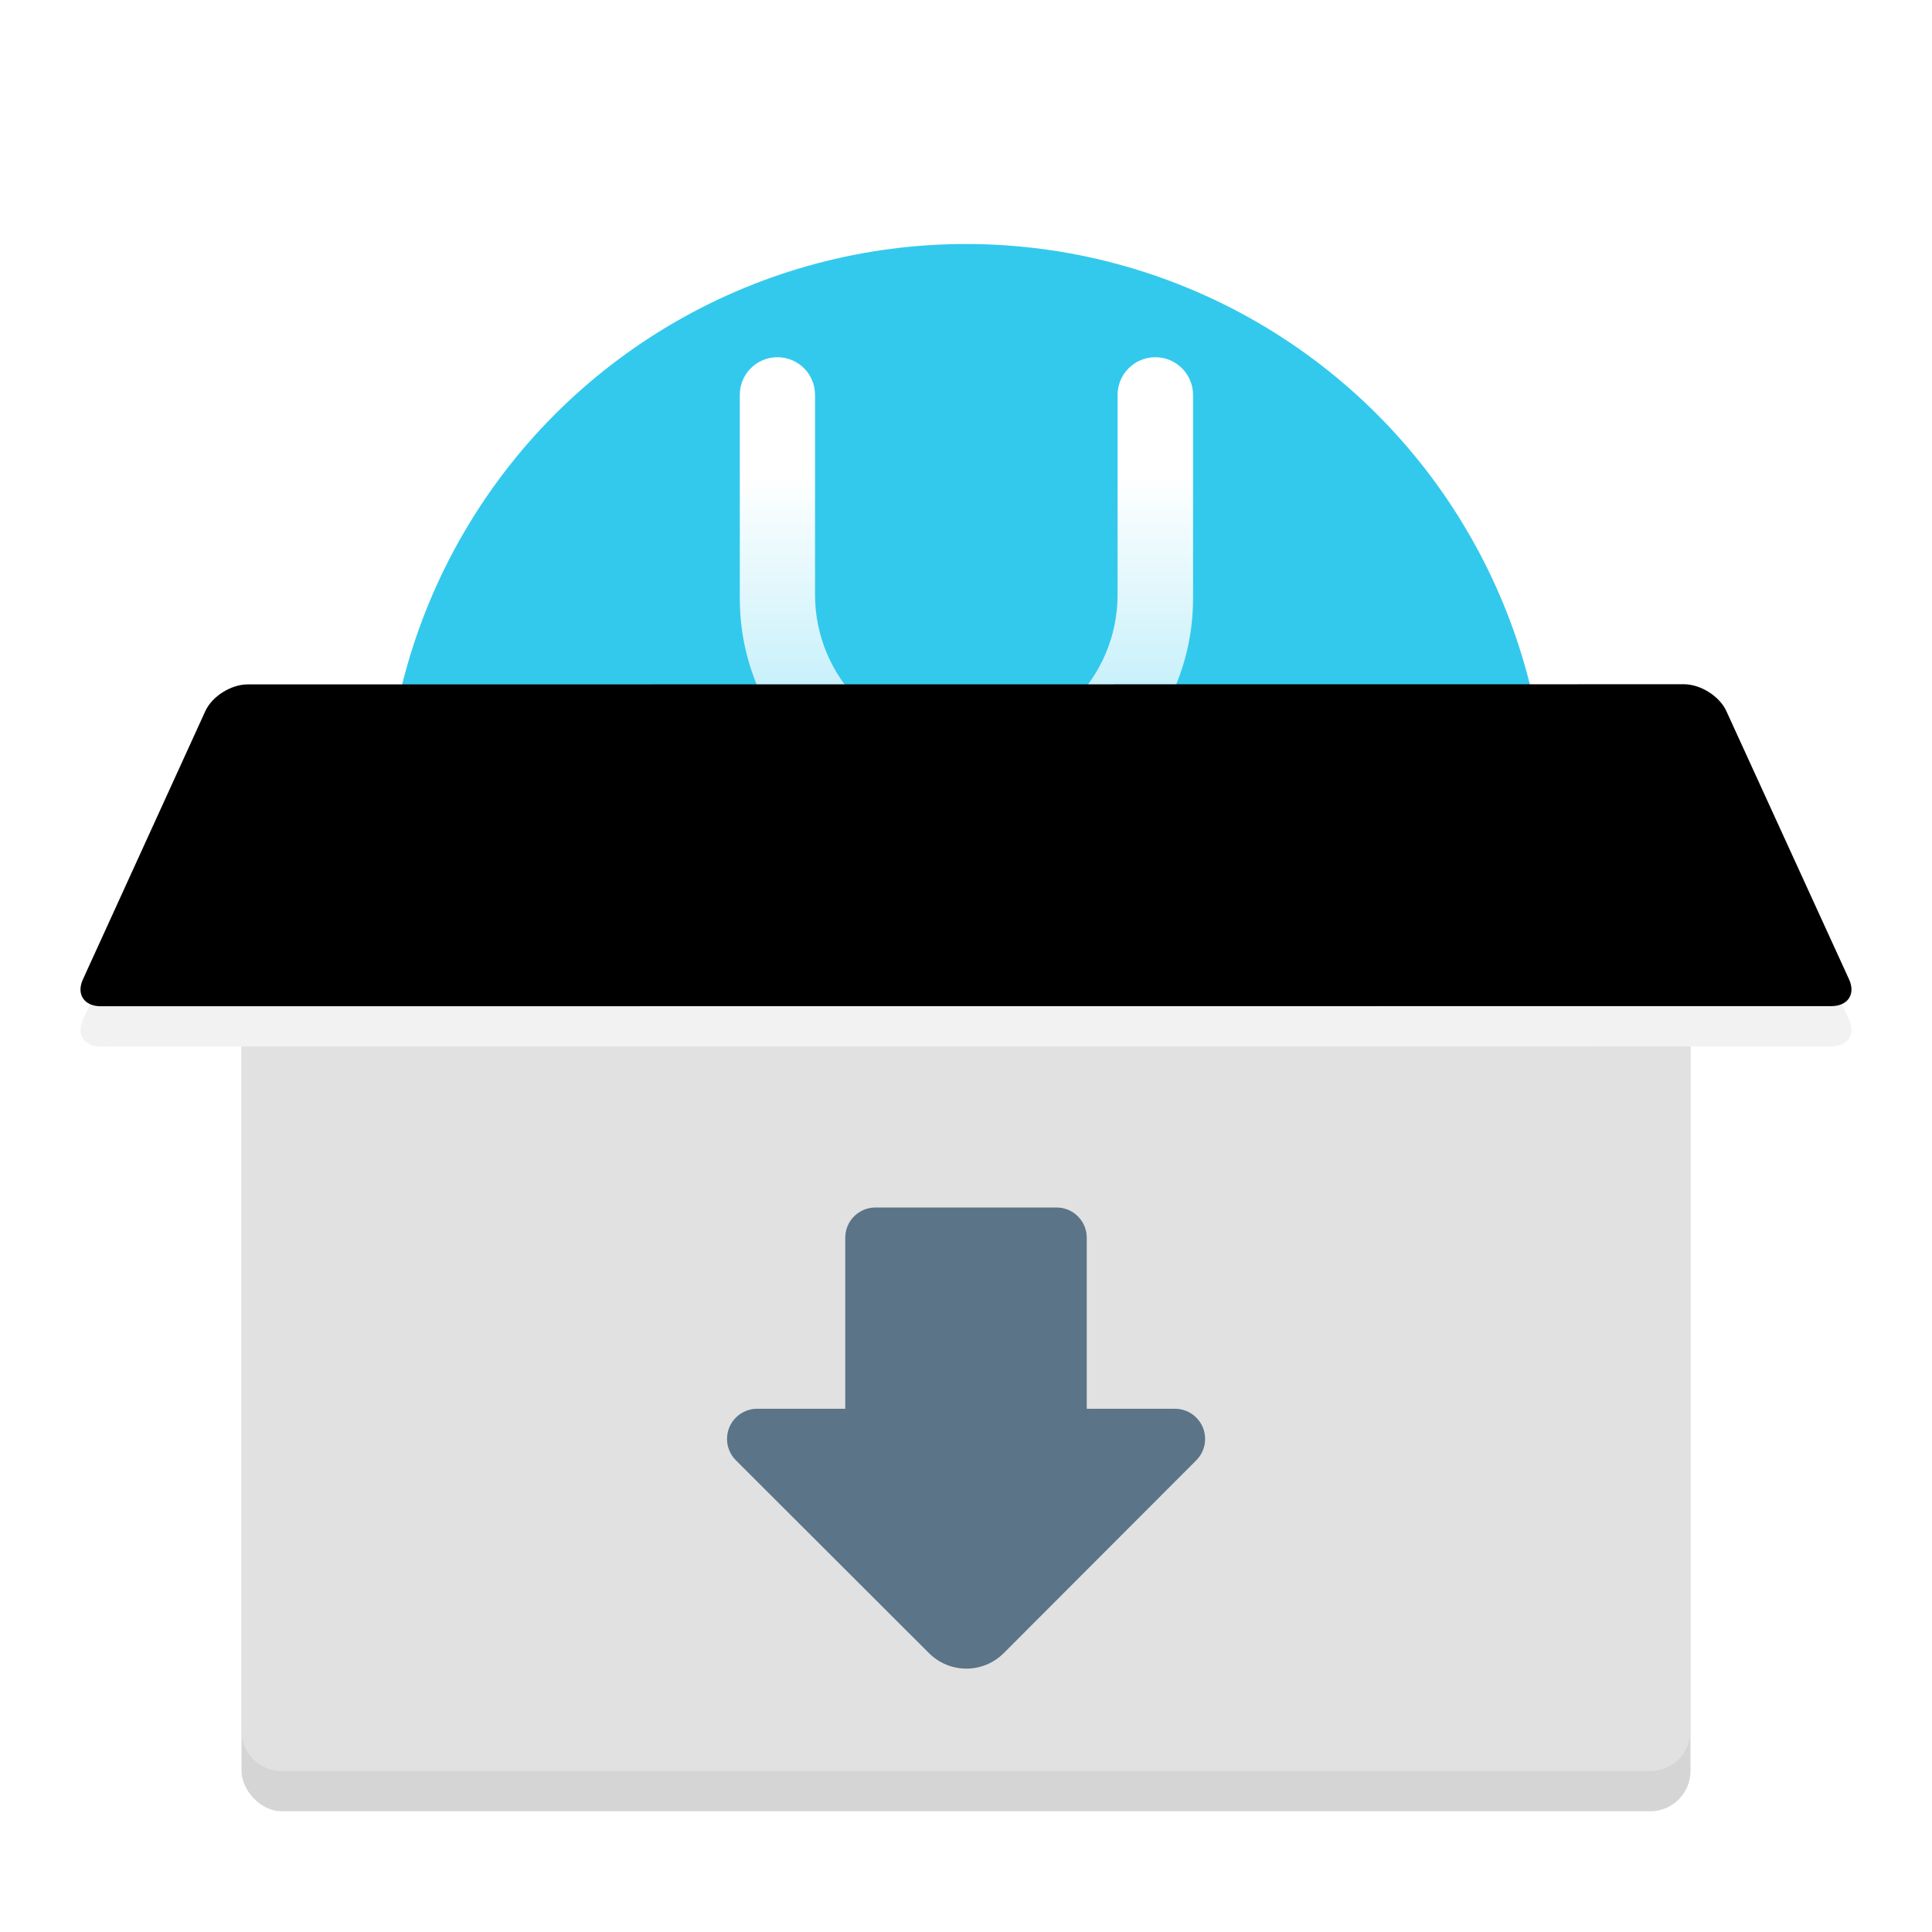 <svg xmlns="http://www.w3.org/2000/svg" xmlns:xlink="http://www.w3.org/1999/xlink" width="48" height="48" viewBox="0 0 48 48">
  <defs>
    <filter id="uos-installtool-a" width="129.5%" height="132%" x="-14.8%" y="-16%" filterUnits="objectBoundingBox">
      <feOffset dy="1" in="SourceAlpha" result="shadowOffsetOuter1"/>
      <feGaussianBlur in="shadowOffsetOuter1" result="shadowBlurOuter1" stdDeviation="1"/>
      <feColorMatrix in="shadowBlurOuter1" result="shadowMatrixOuter1" values="0 0 0 0 0   0 0 0 0 0   0 0 0 0 0  0 0 0 0.2 0"/>
      <feMerge>
        <feMergeNode in="shadowMatrixOuter1"/>
        <feMergeNode in="SourceGraphic"/>
      </feMerge>
    </filter>
    <linearGradient id="uos-installtool-b" x1="50%" x2="50%" y1="25.076%" y2="100%">
      <stop offset="0%" stop-color="#FFF"/>
      <stop offset="100%" stop-color="#FFF" stop-opacity=".558"/>
    </linearGradient>
    <path id="uos-installtool-c" d="M39.839,13.625 C40.251,13.625 40.723,13.924 40.89,14.29 L43.94,20.958 C44.108,21.325 43.91,21.622 43.499,21.622 L0.502,21.625 C0.09,21.625 -0.108,21.326 0.059,20.96 L3.101,14.293 C3.268,13.926 3.739,13.629 4.151,13.629 L39.839,13.625 Z"/>
    <filter id="uos-installtool-d" width="102.3%" height="112.5%" x="-1.1%" y="-6.2%" filterUnits="objectBoundingBox">
      <feOffset dy="-1" in="SourceAlpha" result="shadowOffsetInner1"/>
      <feComposite in="shadowOffsetInner1" in2="SourceAlpha" k2="-1" k3="1" operator="arithmetic" result="shadowInnerInner1"/>
      <feColorMatrix in="shadowInnerInner1" values="0 0 0 0 0   0 0 0 0 0   0 0 0 0 0  0 0 0 0.154 0"/>
    </filter>
  </defs>
  <g fill="none" filter="url(#uos-installtool-a)" transform="translate(2 3.375)">
    <path fill="#FFF" d="M26.527,0.653 C17.98,-1.847 9.028,3.053 6.527,11.599 C4.028,20.145 8.929,29.098 17.475,31.597 C26.02,34.097 34.974,29.197 37.473,20.652 C39.972,12.104 35.071,3.152 26.527,0.653 L26.527,0.653 Z"/>
    <circle cx="22" cy="16.125" r="14.438" fill="#33C9ED"/>
    <path fill="url(#uos-installtool-b)" d="M17.315,4.5 C17.831,4.5 18.249,4.918 18.249,5.435 L18.249,10.398 C18.249,12.474 19.932,14.156 22.008,14.156 C24.083,14.156 25.766,12.474 25.766,10.398 L25.766,5.438 C25.766,4.92 26.186,4.5 26.704,4.5 C27.221,4.5 27.641,4.92 27.641,5.438 L27.641,10.494 C27.641,13.604 25.12,16.125 22.01,16.125 C18.901,16.125 16.38,13.604 16.38,10.494 L16.38,5.435 C16.38,4.918 16.798,4.5 17.315,4.5 Z"/>
    <rect width="36" height="26" x="4" y="14.625" fill="#000" fill-opacity=".166" rx="1"/>
    <path fill="#E1E1E1" d="M5,14.625 L39,14.625 C39.552,14.625 40,15.073 40,15.625 L40,38.625 C40,39.177 39.552,39.625 39,39.625 L5,39.625 C4.448,39.625 4,39.177 4,38.625 L4,15.625 C4,15.073 4.448,14.625 5,14.625 Z"/>
    <path fill="#5B7487" d="M19.75,25.625 L24.25,25.625 C24.664,25.625 25,25.961 25,26.375 L25,30.625 L25,30.625 L27.191,30.625 C27.605,30.625 27.941,30.961 27.941,31.375 C27.941,31.574 27.862,31.764 27.722,31.905 L22.938,36.696 C22.426,37.209 21.595,37.21 21.082,36.698 C21.082,36.698 21.082,36.698 21.082,36.698 L16.283,31.906 C15.99,31.613 15.989,31.138 16.282,30.845 C16.423,30.704 16.613,30.625 16.813,30.625 L19,30.625 L19,30.625 L19,26.375 C19,25.961 19.336,25.625 19.75,25.625 Z"/>
    <use fill="#F2F2F2" xlink:href="#uos-installtool-c"/>
    <use fill="#000" filter="url(#uos-installtool-d)" xlink:href="#uos-installtool-c"/>
  </g>
</svg>
